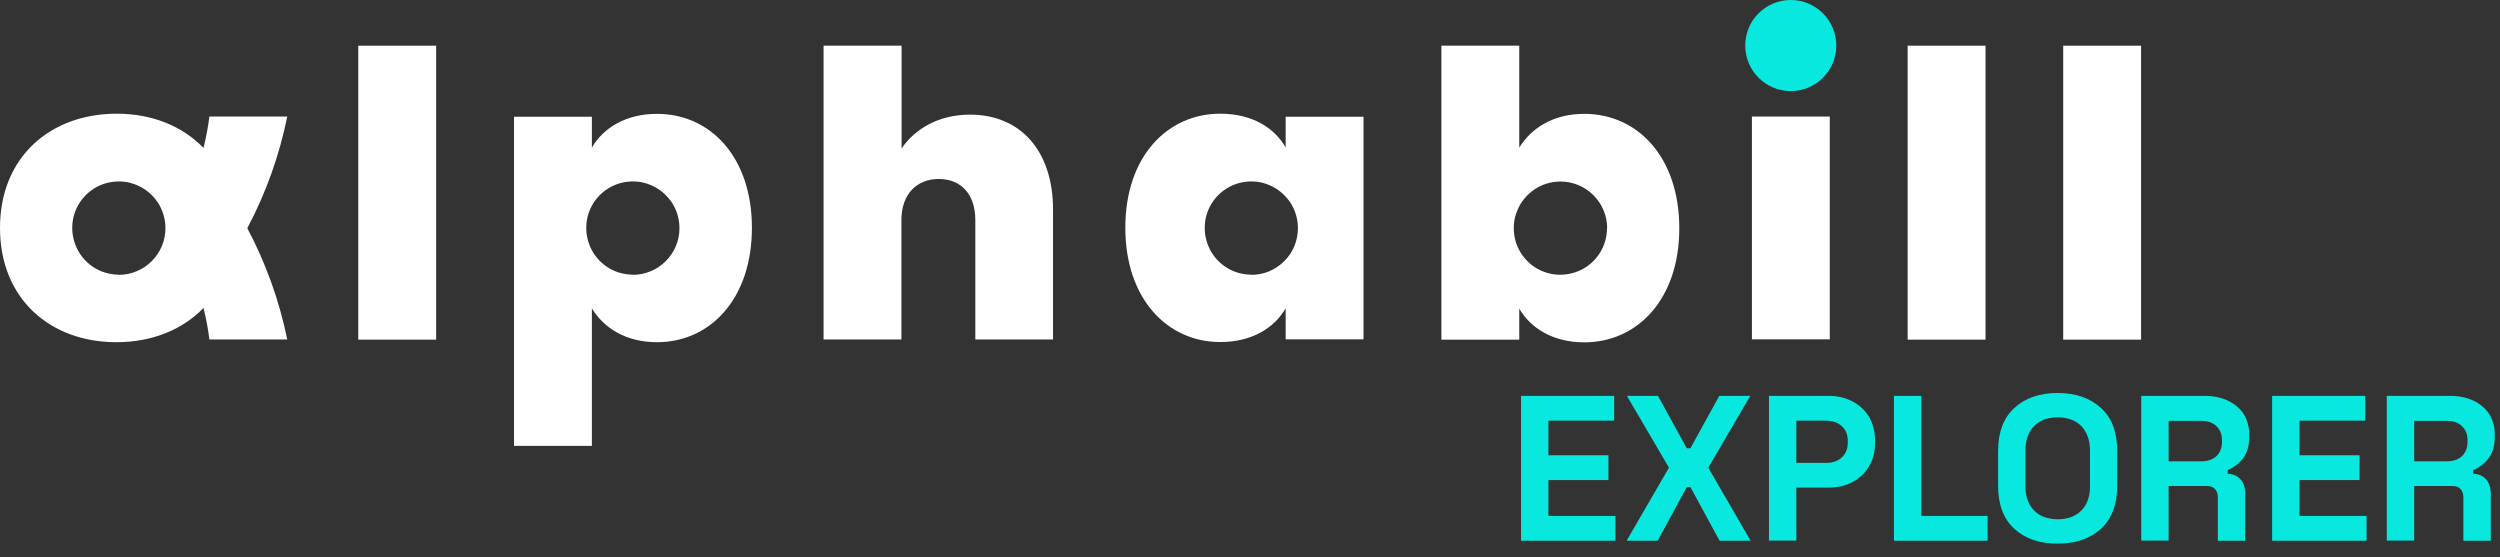 <svg width="157" height="35" viewBox="0 0 157 35" fill="none" xmlns="http://www.w3.org/2000/svg">
<rect x="0" y="0" width="157" height="35" fill="#333333" stroke="none"/>
<g clip-path="url(#clip0_217_92)">
<path d="M105.46 14.33C105.46 9.87 102.84 7.15 99.5 7.15C97.53 7.15 96.16 8.05 95.41 9.27V2.87H90.52V21.33H95.41V19.38C96.13 20.63 97.56 21.5 99.5 21.5C102.84 21.49 105.46 18.79 105.46 14.33ZM100.92 14.32C100.92 14.9 100.75 15.47 100.43 15.95C100.11 16.43 99.65 16.81 99.11 17.03C98.57 17.25 97.99 17.31 97.42 17.2C96.85 17.09 96.33 16.81 95.92 16.4C95.51 15.99 95.23 15.47 95.12 14.9C95.01 14.33 95.06 13.74 95.29 13.21C95.51 12.67 95.89 12.22 96.37 11.89C96.85 11.57 97.42 11.4 98 11.4C98.78 11.4 99.52 11.71 100.07 12.26C100.62 12.81 100.93 13.56 100.93 14.33L100.92 14.32Z" fill="white"/>
<path d="M22.5 2.87H27.39V21.33H22.5V2.87Z" fill="white"/>
<path d="M51.73 2.87H56.62V9.32C57.44 8.12 58.91 7.2 60.92 7.2C64.11 7.2 66.13 9.5 66.13 13.16V21.32H61.25V13.81C61.25 12.2 60.35 11.24 58.96 11.24C57.57 11.24 56.61 12.19 56.61 13.81V21.32H51.72V2.87H51.73Z" fill="white"/>
<path d="M80.74 7.32V9.26C80.02 8.01 78.62 7.14 76.63 7.14C73.31 7.14 70.67 9.83 70.67 14.3C70.67 18.77 73.31 21.48 76.63 21.48C78.6 21.48 80.02 20.61 80.74 19.36V21.31H85.63V7.33H80.74V7.32ZM78.59 17.25C78.01 17.25 77.44 17.08 76.96 16.76C76.48 16.44 76.1 15.98 75.88 15.44C75.66 14.9 75.6 14.32 75.71 13.75C75.82 13.18 76.1 12.66 76.51 12.25C76.92 11.84 77.44 11.56 78.01 11.45C78.58 11.34 79.17 11.39 79.7 11.62C80.24 11.84 80.69 12.22 81.02 12.7C81.34 13.18 81.51 13.75 81.51 14.33C81.51 14.72 81.43 15.1 81.29 15.45C81.14 15.81 80.93 16.13 80.65 16.4C80.38 16.67 80.05 16.89 79.7 17.04C79.34 17.19 78.96 17.26 78.58 17.26L78.59 17.25Z" fill="white"/>
<path d="M114.91 7.32H110.02V21.31H114.91V7.32Z" fill="white"/>
<path d="M112.46 5.72C114.04 5.72 115.32 4.44 115.32 2.86C115.32 1.28 114.04 0 112.46 0C110.88 0 109.6 1.28 109.6 2.86C109.6 4.44 110.88 5.72 112.46 5.72Z" fill="#08E8DE"/>
<path d="M119.8 2.87H124.69V21.33H119.8V2.87Z" fill="white"/>
<path d="M129.57 2.87H134.46V21.33H129.57V2.87Z" fill="white"/>
<path d="M18.04 7.32H13.15C13.07 7.98 12.94 8.64 12.78 9.29C11.45 7.91 9.54 7.14 7.33 7.14C3.16 7.14 0 9.86 0 14.31C0 18.76 3.14 21.49 7.31 21.49C9.52 21.49 11.45 20.72 12.78 19.34C12.94 19.99 13.07 20.65 13.15 21.32H18.04C17.54 18.88 16.7 16.53 15.53 14.33C16.7 12.13 17.54 9.77 18.04 7.32ZM7.47 17.25C6.89 17.25 6.32 17.08 5.84 16.76C5.36 16.44 4.98 15.98 4.76 15.44C4.54 14.9 4.48 14.32 4.59 13.75C4.7 13.18 4.98 12.66 5.39 12.25C5.8 11.84 6.32 11.56 6.89 11.45C7.46 11.34 8.05 11.39 8.58 11.62C9.12 11.84 9.57 12.22 9.9 12.7C10.22 13.18 10.39 13.75 10.39 14.33C10.39 15.11 10.08 15.85 9.53 16.4C8.98 16.95 8.23 17.26 7.46 17.26L7.47 17.25Z" fill="white"/>
<path d="M41.26 7.15C39.32 7.15 37.89 8.02 37.17 9.27V7.33H32.28V28H37.17V19.37C37.92 20.59 39.29 21.49 41.26 21.49C44.6 21.49 47.22 18.77 47.22 14.31C47.22 9.85 44.6 7.15 41.26 7.15ZM39.75 17.25C39.17 17.25 38.6 17.08 38.12 16.76C37.64 16.44 37.26 15.98 37.04 15.44C36.82 14.9 36.76 14.32 36.87 13.75C36.98 13.18 37.26 12.66 37.67 12.25C38.08 11.84 38.6 11.56 39.17 11.45C39.74 11.34 40.33 11.39 40.86 11.62C41.4 11.84 41.85 12.22 42.18 12.7C42.5 13.18 42.67 13.75 42.67 14.33C42.67 15.11 42.36 15.85 41.81 16.4C41.26 16.95 40.51 17.26 39.74 17.26L39.75 17.25Z" fill="white"/>
<path d="M95.52 33.96V24.86H101.37V26.42H97.24V28.59H101.01V30.15H97.24V32.4H101.45V33.96H95.52ZM102.15 33.96L104.81 29.37L102.17 24.86H104.12L105.93 28.15H106.16L107.97 24.86H109.92L107.28 29.37L109.94 33.96H107.99L106.16 30.59H105.93L104.1 33.96H102.15ZM111.09 33.96V24.86H114.83C115.4 24.86 115.9 24.98 116.34 25.21C116.78 25.44 117.12 25.76 117.37 26.17C117.62 26.59 117.75 27.08 117.75 27.65V27.83C117.75 28.39 117.62 28.89 117.36 29.31C117.11 29.73 116.76 30.05 116.32 30.28C115.89 30.51 115.39 30.62 114.84 30.62H112.81V33.95H111.09V33.96ZM112.81 29.07H114.67C115.08 29.07 115.41 28.96 115.66 28.73C115.91 28.5 116.04 28.2 116.04 27.81V27.68C116.04 27.29 115.91 26.98 115.66 26.76C115.41 26.53 115.08 26.42 114.67 26.42H112.81V29.07ZM118.94 33.96V24.86H120.66V32.4H124.82V33.96H118.94ZM129.22 34.14C128.08 34.14 127.17 33.83 126.49 33.2C125.81 32.57 125.48 31.67 125.48 30.5V28.32C125.48 27.15 125.82 26.25 126.49 25.63C127.17 25 128.08 24.68 129.22 24.68C130.36 24.68 131.27 25 131.95 25.63C132.63 26.25 132.96 27.15 132.96 28.32V30.5C132.96 31.67 132.62 32.57 131.95 33.2C131.27 33.82 130.36 34.14 129.22 34.14ZM129.22 32.61C129.86 32.61 130.36 32.42 130.72 32.05C131.08 31.68 131.25 31.18 131.25 30.56V28.27C131.25 27.65 131.07 27.15 130.72 26.77C130.36 26.4 129.87 26.21 129.22 26.21C128.57 26.21 128.09 26.4 127.73 26.77C127.37 27.14 127.2 27.64 127.2 28.27V30.56C127.2 31.18 127.38 31.68 127.73 32.05C128.09 32.42 128.59 32.61 129.22 32.61ZM134.47 33.96V24.86H138.42C138.99 24.86 139.49 24.96 139.91 25.16C140.33 25.36 140.66 25.64 140.9 26C141.13 26.36 141.25 26.79 141.25 27.29V27.45C141.25 28 141.12 28.44 140.86 28.78C140.6 29.12 140.28 29.36 139.9 29.52V29.75C140.25 29.77 140.52 29.89 140.71 30.11C140.9 30.33 141 30.62 141 30.98V33.96H139.28V31.23C139.28 31.02 139.22 30.85 139.11 30.72C139.01 30.59 138.83 30.52 138.58 30.52H136.19V33.95H134.47V33.96ZM136.19 28.97H138.24C138.65 28.97 138.96 28.86 139.19 28.65C139.42 28.42 139.54 28.13 139.54 27.77V27.64C139.54 27.28 139.43 26.99 139.2 26.77C138.97 26.54 138.65 26.43 138.24 26.43H136.19V28.98V28.97ZM142.69 33.96V24.86H148.54V26.42H144.41V28.59H148.18V30.15H144.41V32.4H148.62V33.96H142.69ZM149.89 33.96V24.86H153.84C154.41 24.86 154.91 24.96 155.33 25.16C155.75 25.36 156.08 25.64 156.32 26C156.55 26.36 156.67 26.79 156.67 27.29V27.45C156.67 28 156.54 28.44 156.28 28.78C156.02 29.12 155.7 29.36 155.32 29.52V29.75C155.67 29.77 155.94 29.89 156.13 30.11C156.32 30.33 156.42 30.62 156.42 30.98V33.96H154.7V31.23C154.7 31.02 154.64 30.85 154.53 30.72C154.43 30.59 154.25 30.52 154 30.52H151.61V33.95H149.89V33.96ZM151.61 28.97H153.66C154.07 28.97 154.38 28.86 154.61 28.65C154.84 28.42 154.96 28.13 154.96 27.77V27.64C154.96 27.28 154.85 26.99 154.62 26.77C154.39 26.54 154.07 26.43 153.66 26.43H151.61V28.98V28.97Z" fill="#08E8DE"/>
</g>
<defs>
<clipPath id="clip0_217_92">
<rect width="156.66" height="34.14" fill="white"/>
</clipPath>
</defs>
</svg>
